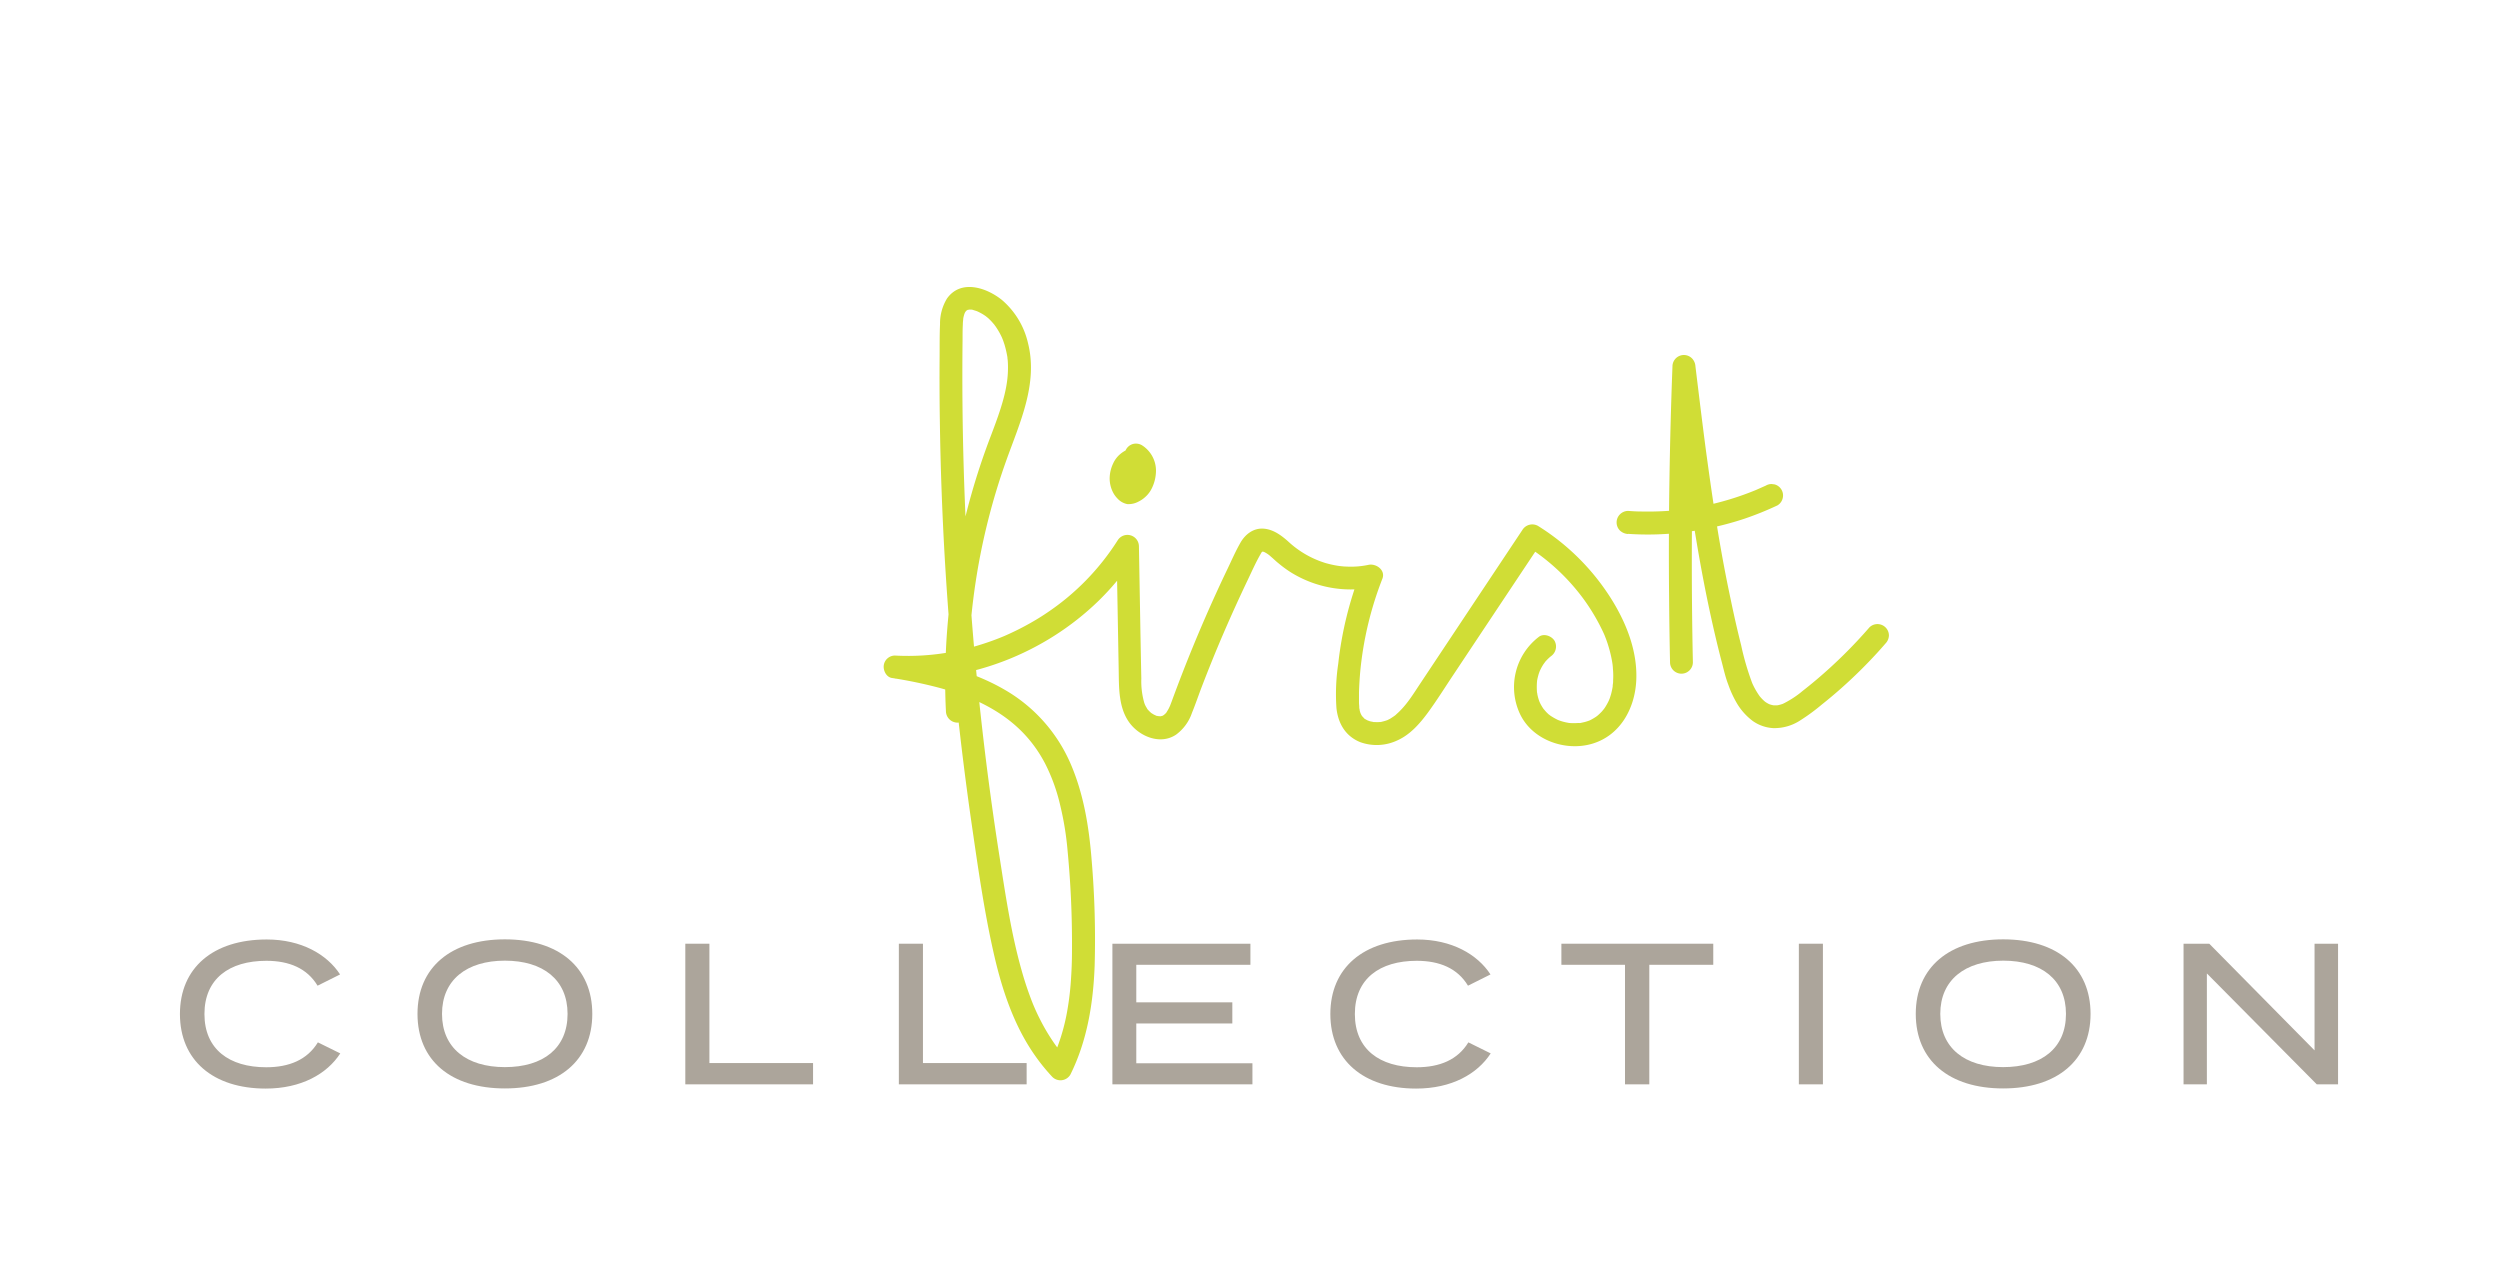 <svg id="Layer_1" data-name="Layer 1" xmlns="http://www.w3.org/2000/svg" viewBox="0 0 720 363.33"><defs><style>.cls-1{fill:#aca59b;}.cls-2{fill:#d0dd36;}</style></defs><title>OCTO_firstCollection_logo</title><path class="cls-1" d="M91.55,300.2,98,303.38c-3.82,5.9-11.23,10.13-21.47,10.13-15.16,0-24.71-8.16-24.71-21.47s9.55-21.47,25-21.47c9.95,0,17.36,4.28,21.12,10.07l-6.48,3.24c-3-5-8.16-7.17-14.75-7.17-10.71,0-17.83,5.2-17.83,15.33S66,307.37,76.68,307.37C83.27,307.37,88.48,305.23,91.55,300.2Z"/><path class="cls-1" d="M120.24,292c0-13.37,9.61-21.47,25.17-21.47s25.17,8.1,25.17,21.47-9.6,21.47-25.17,21.47S120.24,305.41,120.24,292Zm43.22,0c0-9.84-7.06-15.33-18.05-15.33S127.3,282.2,127.3,292s7.06,15.33,18.11,15.33S163.46,301.88,163.46,292Z"/><path class="cls-1" d="M234.16,306.16v6.13H197.37v-40.5h6.94v34.37Z"/><path class="cls-1" d="M295.67,306.16v6.13h-36.8v-40.5h6.94v34.37Z"/><path class="cls-1" d="M360.7,306.22v6.07H320.37v-40.5h39.75v6.07H327.25v10.82h27.66v6.08H327.25v11.46Z"/><path class="cls-1" d="M422.89,300.2l6.43,3.18c-3.82,5.9-11.23,10.13-21.47,10.13-15.16,0-24.71-8.16-24.71-21.47s9.55-21.47,25-21.47c9.95,0,17.36,4.28,21.12,10.07l-6.48,3.24c-3-5-8.16-7.17-14.76-7.17-10.7,0-17.82,5.2-17.82,15.33s7.12,15.33,17.82,15.33C414.62,307.37,419.83,305.23,422.89,300.2Z"/><path class="cls-1" d="M493.42,277.86H475v34.43h-7V277.86H449.68v-6.07h43.74Z"/><path class="cls-1" d="M518.07,312.29v-40.5H525v40.5Z"/><path class="cls-1" d="M551.74,292c0-13.37,9.61-21.47,25.17-21.47s25.17,8.1,25.17,21.47-9.61,21.47-25.17,21.47S551.74,305.41,551.74,292ZM595,292c0-9.84-7.06-15.33-18.05-15.33S558.8,282.2,558.8,292s7.06,15.33,18.11,15.33S595,301.88,595,292Z"/><path class="cls-1" d="M673.36,271.79v40.5h-6.13l-31.65-31.94v31.94h-6.72v-40.5h7.41l30.32,30.72V271.79Z"/><path class="cls-2" d="M279.07,204.87a188,188,0,0,1,10.79-72.39c3.85-10.76,9.15-22,6.2-33.69a23.16,23.16,0,0,0-7.48-12.38c-4.46-3.6-11.86-6.06-15.85-.43a13.77,13.77,0,0,0-2,7.39c-.14,3-.1,6.11-.12,9.16q-.08,9.8.08,19.6.29,19.38,1.41,38.73,2.28,39,7.93,77.75c1.73,11.91,3.45,23.91,6.1,35.65,2.32,10.33,5.7,20.76,11.8,29.52a55.46,55.46,0,0,0,5.16,6.39,3.31,3.31,0,0,0,5.17-.67c4.86-9.77,6.6-20.57,7-31.39a269.19,269.19,0,0,0-.85-30.19c-.76-9.69-2.29-19.35-6.22-28.29a45.34,45.34,0,0,0-18.87-21c-9.33-5.41-20-8-30.57-9.65l-.88,6.47c21.43,1.14,43-7.4,58.37-22.27a75.68,75.68,0,0,0,11.44-14.16l-6.13-1.66.63,35.36c.1,5.27-.12,11.21,3.25,15.62,3,3.88,8.83,6.21,13.26,3.25a12.94,12.94,0,0,0,4.59-6.27c1-2.44,1.84-4.94,2.78-7.4,2-5.21,4.09-10.39,6.29-15.49s4.57-10.32,7-15.41c1.18-2.46,2.29-5,3.66-7.37a4.43,4.43,0,0,1,.36-.59c-.31.43.19-.38,0-.08s.53-.37,0-.07l.31-.08-.27,0h.3c-.36,0-.35,0,.05.05.07,0,.57.21.12,0a8.17,8.17,0,0,1,1.78,1.11l.18.16.81.71c.51.46,1,.93,1.56,1.37a33.65,33.65,0,0,0,3.47,2.55,32.66,32.66,0,0,0,24.15,4.26l-4.05-4.05a104.44,104.44,0,0,0-6.37,26.19,58.78,58.78,0,0,0-.51,12.78c.49,4.44,2.63,8.09,6.88,9.79a13.94,13.94,0,0,0,10.66-.52c3.7-1.65,6.46-4.83,8.8-8,2.6-3.55,4.93-7.3,7.37-10.95l7.83-11.78,17.63-26.49-4.5,1.18a60,60,0,0,1,16.47,15.29,57.93,57.93,0,0,1,5.84,9.94l.24.55c0-.13-.21-.56,0,0,.15.38.3.76.44,1.14.3.81.57,1.63.81,2.47a34.49,34.49,0,0,1,1.07,4.94c-.09-.69.05.48.06.63,0,.4.06.8.08,1.2.05.85.05,1.69,0,2.53,0,.39,0,.78-.08,1.17,0,.23-.15,1.07,0,.42a23.29,23.29,0,0,1-.53,2.51c-.11.36-.22.72-.34,1.07s-.48,1.14-.19.51a17.28,17.28,0,0,1-1.12,2.07c-.17.27-.36.53-.55.79.4-.54-.23.26-.37.42s-.52.54-.8.8l-.42.39s-.79.6-.25.21a16.61,16.61,0,0,1-2,1.19c-.11.06-.58.25,0,0l-.54.21c-.36.12-.73.24-1.11.33s-.75.17-1.13.25c-.62.13-.12,0,0,0l-.58,0a17.64,17.64,0,0,1-2.62,0c-.14,0-.63-.1,0,0l-.57-.1c-.34-.06-.67-.14-1-.22s-.75-.21-1.12-.34l-.54-.2c-.36-.13.4.21-.15-.07a17.44,17.44,0,0,1-2-1.14l-.47-.34c.48.36.08,0,0,0-.35-.33-.71-.64-1-1-.15-.15-.77-.93-.42-.45a12.09,12.09,0,0,1-.79-1.22c-.1-.17-.19-.34-.28-.52s-.36-.78-.19-.39-.07-.19-.11-.28-.15-.45-.23-.69a13.59,13.59,0,0,1-.34-1.4c0-.19-.07-.38-.1-.57.07.48,0,.17,0-.14a19.1,19.1,0,0,1,0-2.62c0-.1.08-.71,0-.28s.07-.35.08-.43c.09-.48.21-.95.34-1.42s.27-.83.43-1.24-.22.44,0,0l.32-.65c.2-.39.42-.76.65-1.13.09-.14.83-1.11.42-.62a14.11,14.11,0,0,1,1-1.07l.42-.39c.11-.1.77-.62.24-.22a3.4,3.4,0,0,0,1.18-4.51c-.82-1.39-3.07-2.25-4.5-1.18a18.22,18.22,0,0,0-5.42,22.32c3.57,7.43,13,10.76,20.7,8.5,8.11-2.37,12.35-10.17,12.74-18.19.4-8.2-2.67-16.17-6.89-23.05a66.37,66.37,0,0,0-21.41-21.51,3.35,3.35,0,0,0-4.5,1.18q-14.64,22-29.26,44c-2.07,3.1-3.72,5.89-6.26,8.36-.34.32-.69.63-1,.93,0,0-.43.34-.22.18s-.33.22-.37.25c-.34.23-.68.45-1,.65-.2.11-1.16.56-.57.32a16.2,16.2,0,0,1-2,.58c-.59.16-.14,0,0,0l-.58.05a11.27,11.27,0,0,1-1.16,0l-.58,0c.06,0,.54.11.17,0s-.64-.13-1-.22-1.17-.46-.52-.14c-.33-.16-.64-.35-1-.54-.13-.07-.46-.38,0,0a2.8,2.8,0,0,1-.31-.28c-.15-.16-.65-.77-.31-.28a4.5,4.5,0,0,1-.9-2.06c0-.17-.07-.35-.1-.52-.11-.58,0,.4,0-.19,0-.43-.06-.85-.08-1.27,0-1,0-2,0-3.06q.09-3,.36-6a98.91,98.91,0,0,1,6.37-26.71c1-2.52-1.84-4.51-4.05-4a24.52,24.52,0,0,1-6.36.48c-.46,0-.92-.05-1.38-.1l-.59-.06-.6-.09a30,30,0,0,1-3.38-.76,27.68,27.68,0,0,1-10.73-6.19c-2-1.78-4.25-3.46-7-3.71-2.94-.27-5.35,1.55-6.76,4s-2.47,4.92-3.65,7.38-2.3,4.84-3.41,7.28q-6.9,15.12-12.63,30.74c-.17.47-.35.93-.53,1.4-.36,1,.15-.3-.1.26-.12.24-.23.49-.35.73s-.42.73-.65,1.1c-.45.73.37-.27-.25.31-.09.08-.75.66-.26.3-.17.13-.36.22-.53.33-.74.47.32-.06-.16.07-.23.06-.46.13-.7.17.21,0,.55,0,0-.05,0,0-.92-.09-.42,0s-.43-.11-.42-.11c-.19,0-.38-.12-.56-.18.61.2-.22-.12-.31-.17s-.43-.26-.64-.39c-.47-.3.51.5-.19-.13a11.1,11.1,0,0,1-1-1c-.34-.4.31.61-.12-.18-.1-.2-.23-.39-.34-.58a5.72,5.72,0,0,1-.58-1.41,22.71,22.71,0,0,1-.77-6.69c-.26-12.72-.46-25.44-.69-38.15a3.31,3.31,0,0,0-6.13-1.66,70.63,70.63,0,0,1-20.44,20.91c-2,1.36-4.15,2.63-6.32,3.79-1.08.58-2.18,1.14-3.29,1.66-.56.27-1.11.53-1.68.78l-.76.34-.14.06-.62.26a75.64,75.64,0,0,1-14.42,4.29,69,69,0,0,1-16.46,1.08,3.26,3.26,0,0,0-3.23,2.85c-.17,1.47.72,3.35,2.36,3.61a131.54,131.54,0,0,1,13.48,2.79c2.19.59,4.35,1.26,6.48,2a47.08,47.08,0,0,1,5.88,2.48c8.07,4,14.14,9.47,18.28,17.39a52.32,52.32,0,0,1,4.37,12.13,87,87,0,0,1,2.09,12.92A281.84,281.84,0,0,1,308.73,274c0,2.85-.12,5.7-.32,8.54a79.39,79.39,0,0,1-.93,7.91,57.58,57.58,0,0,1-4.92,15.71l5.17-.67a41.61,41.61,0,0,1-4.52-5.63,57.34,57.34,0,0,1-3.78-6.48,58.12,58.12,0,0,1-2.8-6.48c-.91-2.45-1.71-4.94-2.41-7.45-3-10.61-4.62-21.61-6.32-32.49q-5.81-37-8.46-74.39t-2.22-74.85c0-1.45,0-2.91.08-4.37,0-.5.06-1,.12-1.51-.08.65,0,0,0-.17.07-.34.15-.68.25-1,0-.1.38-1,.07-.29.08-.17.16-.34.25-.5s.62-.71.13-.22c.13-.13.25-.27.39-.39-.54.47.13,0,.27-.1-.44.17.52,0,.15,0s.76,0,.64,0c.42,0,.49,0,.22,0,.24,0,.48.11.71.18s.47.14.7.22c.07,0,1,.43.33.12.45.22.89.44,1.32.69s.84.53,1.24.81c-.57-.41.2.17.25.22q.35.28.66.6a14.68,14.68,0,0,1,1,1.07c.2.22.39.45.57.68-.37-.47,0,.06.11.18a20.53,20.53,0,0,1,1.75,3c.09.18.17.37.25.55-.28-.63.12.3.14.36.18.48.35,1,.5,1.46a30.77,30.77,0,0,1,.77,3.32c.19,1,0-.66.05.35,0,.25.06.51.08.76.05.57.07,1.13.08,1.69a29.78,29.78,0,0,1-.23,4.12c-.65,5.27-2.82,11-4.78,16.17a198.48,198.48,0,0,0-13.08,70.42q0,4.35.22,8.69a3.35,3.35,0,0,0,3.29,3.29,3.31,3.31,0,0,0,3.29-3.29Z"/><path class="cls-2" d="M325.45,133.9c.17.11.34.22.51.35l-.67-.52a5.13,5.13,0,0,1,.84.84l-.52-.66a4.88,4.88,0,0,1,.65,1.13l-.33-.79a6.26,6.26,0,0,1,.39,1.47l-.11-.87a7,7,0,0,1,0,1.89l.12-.87a7.81,7.81,0,0,1-.49,1.84l.33-.79a6.76,6.76,0,0,1-.84,1.45l.52-.67a5,5,0,0,1-1,1l.67-.51a5.47,5.47,0,0,1-1.07.63l.79-.34a4.83,4.83,0,0,1-1.11.31l2.54.33a4.45,4.45,0,0,1-.51-.33l.67.52a4.09,4.09,0,0,1-.72-.72l.51.66a4.56,4.56,0,0,1-.57-1l.33.79a5.3,5.3,0,0,1-.34-1.3l.12.87a6,6,0,0,1,0-1.64l-.12.88a6.82,6.82,0,0,1,.47-1.73l-.33.78a6.06,6.06,0,0,1,.76-1.3l-.52.67a5.47,5.47,0,0,1,.9-.9l-.66.51a4.4,4.4,0,0,1,.92-.53l-.78.33a4.27,4.27,0,0,1,1-.27l-.87.12a1.84,1.84,0,0,1,.33,0,3.53,3.53,0,0,0,2.33-1,3.39,3.39,0,0,0,1-2.33,3.31,3.31,0,0,0-3.3-3.29,7.43,7.43,0,0,0-2.14.4,8.15,8.15,0,0,0-2.49,1.44,7.66,7.66,0,0,0-2.08,2.74,10.35,10.35,0,0,0-1,4.21,8.85,8.85,0,0,0,1,4.16,7.13,7.13,0,0,0,1.24,1.7,5.18,5.18,0,0,0,2.83,1.62,6,6,0,0,0,3.26-.73,7.91,7.91,0,0,0,1.78-1.19,8.11,8.11,0,0,0,2.13-2.83,11.49,11.49,0,0,0,1.08-4.23,8.66,8.66,0,0,0-4.07-8,3.41,3.41,0,0,0-2.54-.33,3.31,3.31,0,0,0-2.3,4,3.46,3.46,0,0,0,1.52,2Z"/><path class="cls-2" d="M487.55,190.73q-.35-16.62-.3-33.22t.45-33.22q.24-9.36.59-18.71h-6.58c1.28,10.59,2.57,21.18,4.05,31.75,1.44,10.34,3.06,20.65,5.05,30.89q1.49,7.68,3.28,15.29.9,3.81,1.89,7.59c.53,2.05,1,4.1,1.77,6.08a30.17,30.17,0,0,0,2.64,5.64,17.61,17.61,0,0,0,4.4,4.82,11.3,11.3,0,0,0,5.93,2.06,13.61,13.61,0,0,0,7.68-2.18,57.46,57.46,0,0,0,6.26-4.59q2.87-2.28,5.59-4.69a139.74,139.74,0,0,0,10.34-10.17c.82-.9,1.63-1.81,2.42-2.73a3.48,3.48,0,0,0,1-2.32,3.3,3.3,0,0,0-5.62-2.33,138.53,138.53,0,0,1-15.18,15q-2.29,1.94-4.68,3.78l.67-.51a28.4,28.4,0,0,1-6,3.87l.79-.33a10.78,10.78,0,0,1-2.42.69l.87-.12a8.48,8.48,0,0,1-2.25,0l.87.11a8,8,0,0,1-1.9-.52l.79.33a8.71,8.71,0,0,1-2-1.18l.67.52a12.5,12.5,0,0,1-2.12-2.18l.51.67a21.62,21.62,0,0,1-2.65-4.74l.33.79a76.35,76.35,0,0,1-3.23-11q-1.64-6.54-3-13.15C496.56,163.87,495,155,493.63,146c-.77-5-1.48-10.07-2.16-15.11l.11.87c-.91-6.79-1.75-13.59-2.58-20.4-.24-1.94-.47-3.88-.71-5.82a3.59,3.59,0,0,0-1-2.33,3.29,3.29,0,0,0-5.62,2.33q-.63,16.59-.88,33.2T480.7,172q.07,9.36.27,18.73a3.29,3.29,0,0,0,6.58,0Z"/><path class="cls-2" d="M468.87,153.75a83.91,83.91,0,0,0,16.69-.53,88.81,88.81,0,0,0,16.9-3.85,91.54,91.54,0,0,0,9.43-3.81,3.29,3.29,0,0,0,1.51-2,3.3,3.3,0,0,0-2.3-4.05l-.87-.11a3.23,3.23,0,0,0-1.66.45c-1,.45-2,.89-2.95,1.31l.79-.33a84.32,84.32,0,0,1-16.66,5.07c-1.6.31-3.21.58-4.83.8l.87-.12a83.91,83.91,0,0,1-13.16.73c-1.26,0-2.51-.08-3.76-.17a3.34,3.34,0,0,0-2.33,1,3.3,3.3,0,0,0,0,4.65,3.64,3.64,0,0,0,2.33,1Z"/></svg>